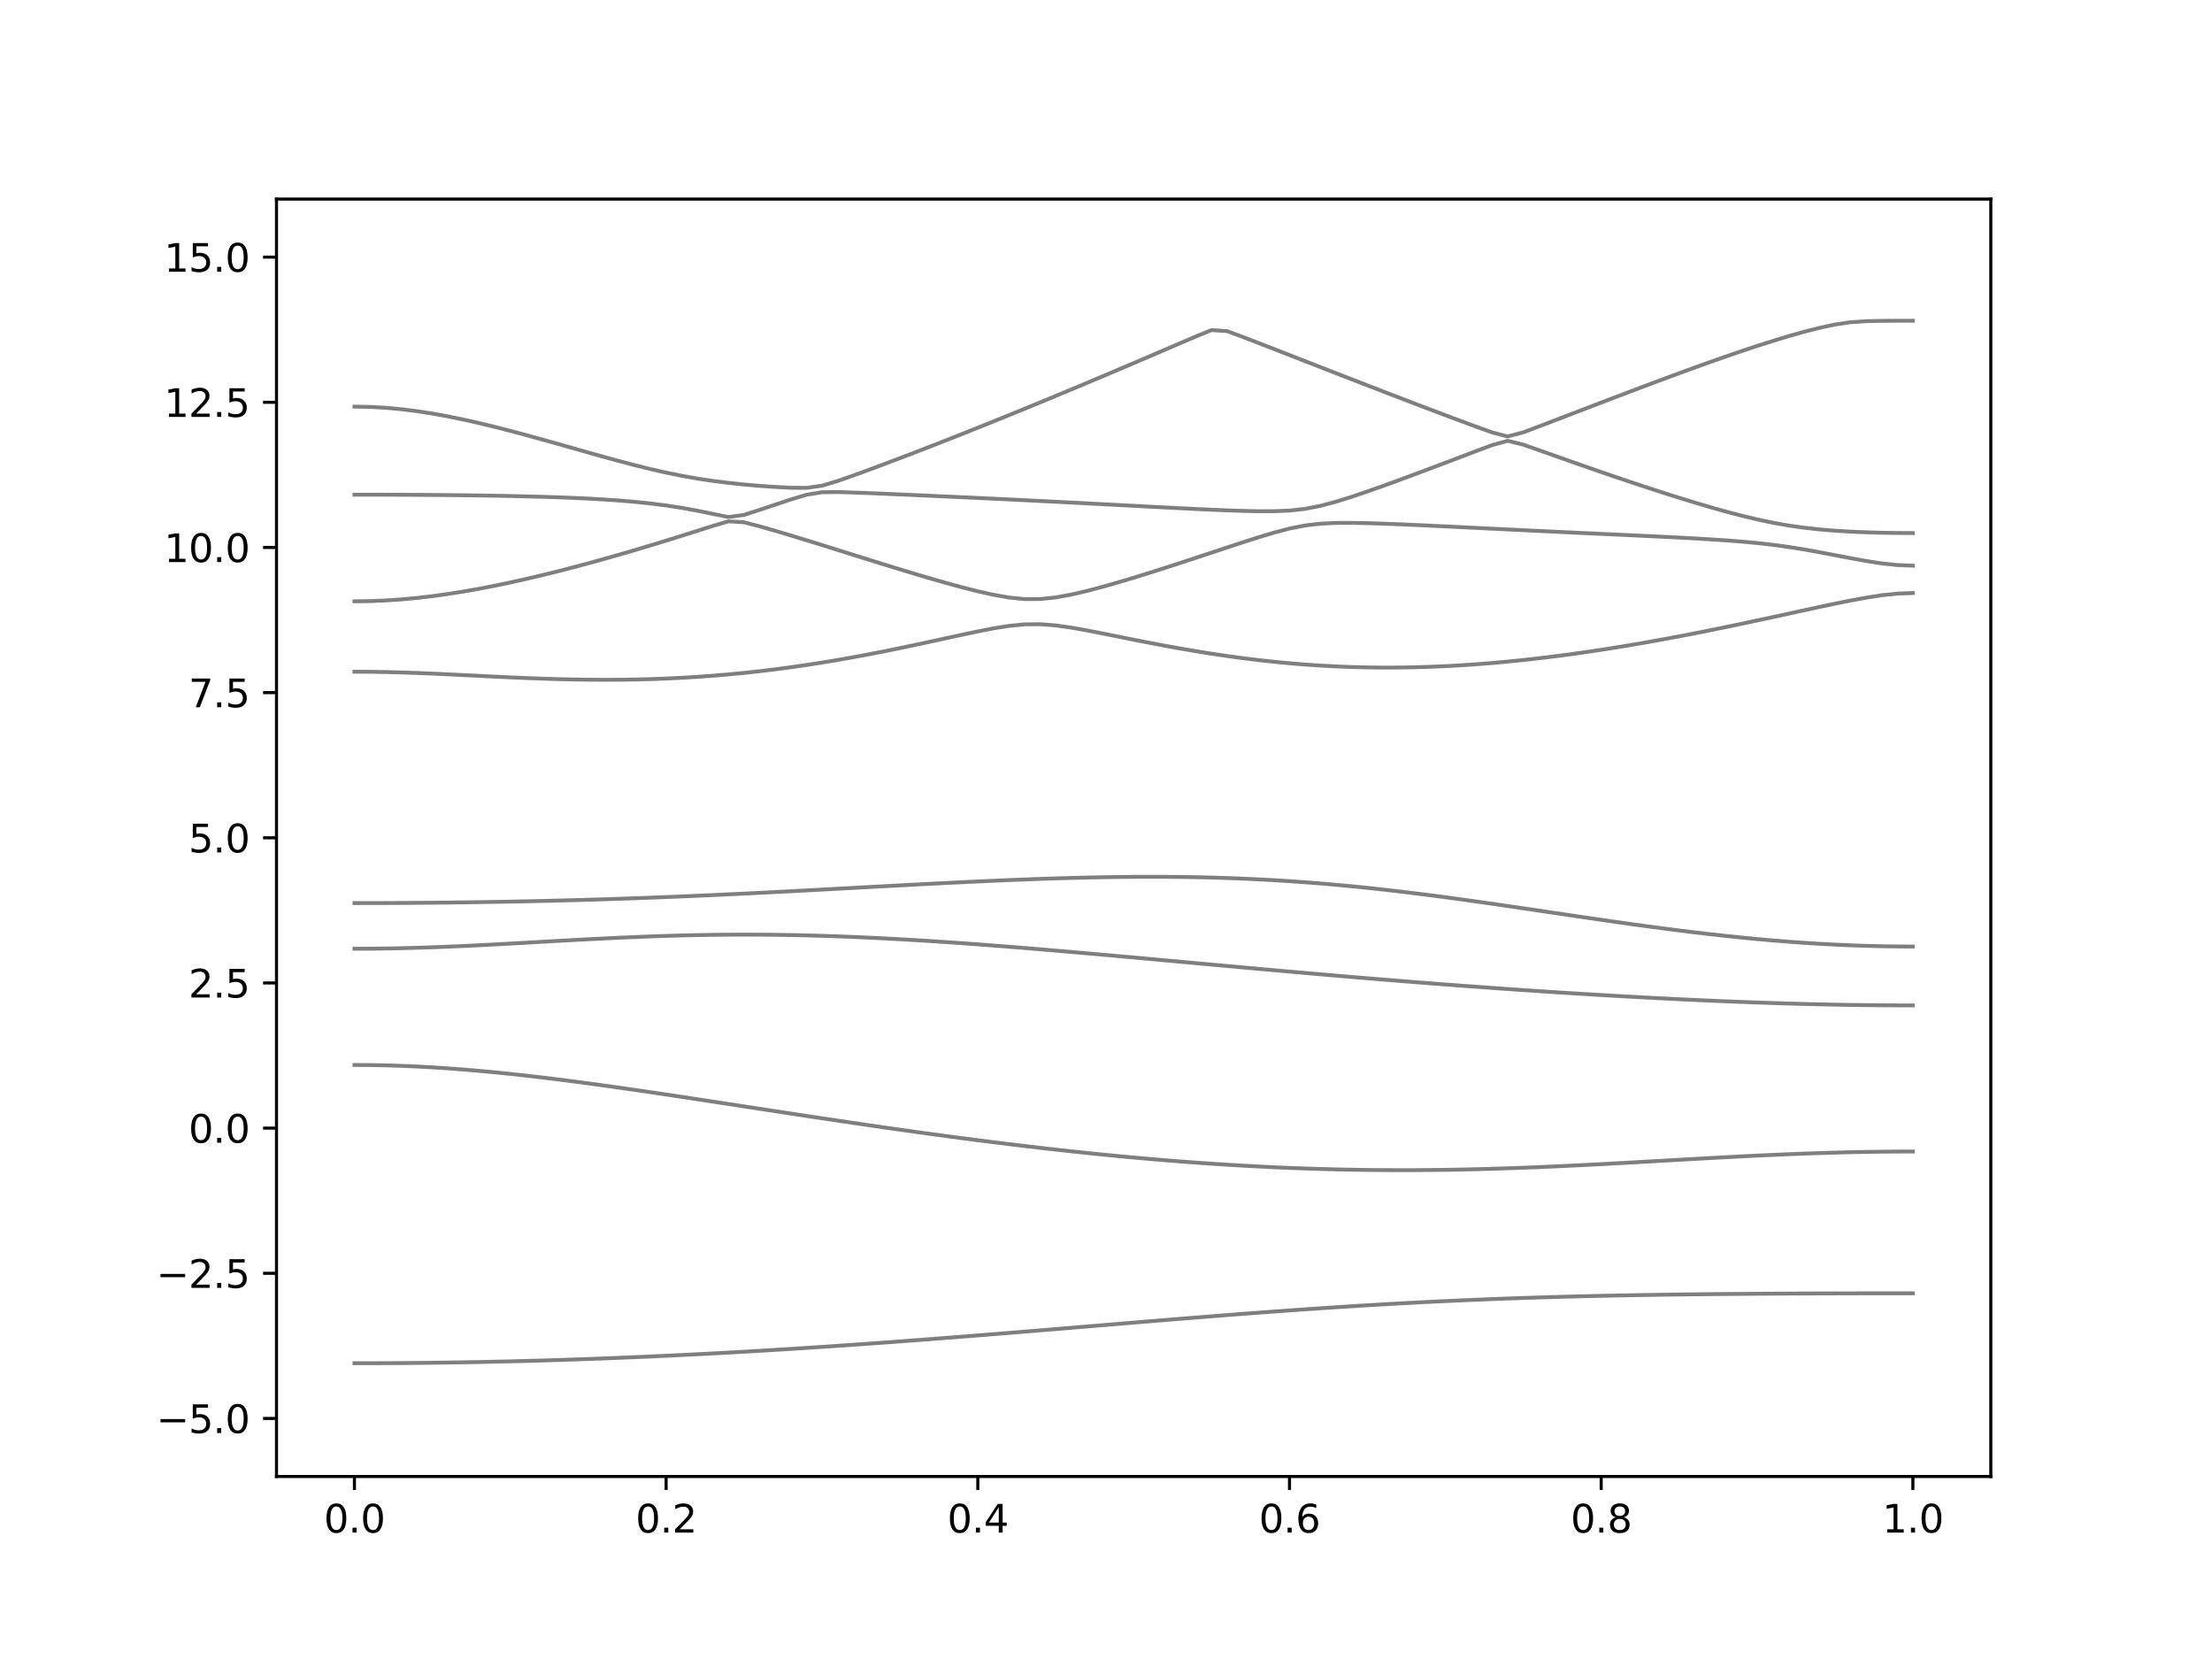 <?xml version="1.0" encoding="utf-8" standalone="no"?>
<!DOCTYPE svg PUBLIC "-//W3C//DTD SVG 1.1//EN"
  "http://www.w3.org/Graphics/SVG/1.1/DTD/svg11.dtd">
<svg xmlns:xlink="http://www.w3.org/1999/xlink" width="576pt" height="432pt" viewBox="0 0 576 432" xmlns="http://www.w3.org/2000/svg" version="1.1">
 <defs>
  <style type="text/css">*{stroke-linejoin: round; stroke-linecap: butt}</style>
 </defs>
 <g id="figure_1">
  <g id="patch_1">
   <path d="M 0 432 
L 576 432 
L 576 0 
L 0 0 
z
" style="fill: #ffffff"/>
  </g>
  <g id="axes_1">
   <g id="patch_2">
    <path d="M 72 384.48 
L 518.4 384.48 
L 518.4 51.84 
L 72 51.84 
z
" style="fill: #ffffff"/>
   </g>
   <g id="matplotlib.axis_1">
    <g id="xtick_1">
     <g id="line2d_1">
      <defs>
       <path id="mcb27f2f6d9" d="M 0 0 
L 0 3.5 
" style="stroke: #000000; stroke-width: 0.8"/>
      </defs>
      <g>
       <use xlink:href="#mcb27f2f6d9" x="92.291" y="384.48" style="stroke: #000000; stroke-width: 0.8"/>
      </g>
     </g>
     <g id="text_1">
      <!-- 0.0 -->
      <g transform="translate(84.339 399.078) scale(0.1 -0.1)">
       <defs>
        <path id="DejaVuSans-30" d="M 2034 4250 
Q 1547 4250 1301 3770 
Q 1056 3291 1056 2328 
Q 1056 1369 1301 889 
Q 1547 409 2034 409 
Q 2525 409 2770 889 
Q 3016 1369 3016 2328 
Q 3016 3291 2770 3770 
Q 2525 4250 2034 4250 
z
M 2034 4750 
Q 2819 4750 3233 4129 
Q 3647 3509 3647 2328 
Q 3647 1150 3233 529 
Q 2819 -91 2034 -91 
Q 1250 -91 836 529 
Q 422 1150 422 2328 
Q 422 3509 836 4129 
Q 1250 4750 2034 4750 
z
" transform="scale(0.016)"/>
        <path id="DejaVuSans-2e" d="M 684 794 
L 1344 794 
L 1344 0 
L 684 0 
L 684 794 
z
" transform="scale(0.016)"/>
       </defs>
       <use xlink:href="#DejaVuSans-30"/>
       <use xlink:href="#DejaVuSans-2e" x="63.623"/>
       <use xlink:href="#DejaVuSans-30" x="95.41"/>
      </g>
     </g>
    </g>
    <g id="xtick_2">
     <g id="line2d_2">
      <g>
       <use xlink:href="#mcb27f2f6d9" x="173.455" y="384.48" style="stroke: #000000; stroke-width: 0.8"/>
      </g>
     </g>
     <g id="text_2">
      <!-- 0.2 -->
      <g transform="translate(165.503 399.078) scale(0.1 -0.1)">
       <defs>
        <path id="DejaVuSans-32" d="M 1228 531 
L 3431 531 
L 3431 0 
L 469 0 
L 469 531 
Q 828 903 1448 1529 
Q 2069 2156 2228 2338 
Q 2531 2678 2651 2914 
Q 2772 3150 2772 3378 
Q 2772 3750 2511 3984 
Q 2250 4219 1831 4219 
Q 1534 4219 1204 4116 
Q 875 4013 500 3803 
L 500 4441 
Q 881 4594 1212 4672 
Q 1544 4750 1819 4750 
Q 2544 4750 2975 4387 
Q 3406 4025 3406 3419 
Q 3406 3131 3298 2873 
Q 3191 2616 2906 2266 
Q 2828 2175 2409 1742 
Q 1991 1309 1228 531 
z
" transform="scale(0.016)"/>
       </defs>
       <use xlink:href="#DejaVuSans-30"/>
       <use xlink:href="#DejaVuSans-2e" x="63.623"/>
       <use xlink:href="#DejaVuSans-32" x="95.41"/>
      </g>
     </g>
    </g>
    <g id="xtick_3">
     <g id="line2d_3">
      <g>
       <use xlink:href="#mcb27f2f6d9" x="254.618" y="384.48" style="stroke: #000000; stroke-width: 0.8"/>
      </g>
     </g>
     <g id="text_3">
      <!-- 0.4 -->
      <g transform="translate(246.667 399.078) scale(0.1 -0.1)">
       <defs>
        <path id="DejaVuSans-34" d="M 2419 4116 
L 825 1625 
L 2419 1625 
L 2419 4116 
z
M 2253 4666 
L 3047 4666 
L 3047 1625 
L 3713 1625 
L 3713 1100 
L 3047 1100 
L 3047 0 
L 2419 0 
L 2419 1100 
L 313 1100 
L 313 1709 
L 2253 4666 
z
" transform="scale(0.016)"/>
       </defs>
       <use xlink:href="#DejaVuSans-30"/>
       <use xlink:href="#DejaVuSans-2e" x="63.623"/>
       <use xlink:href="#DejaVuSans-34" x="95.41"/>
      </g>
     </g>
    </g>
    <g id="xtick_4">
     <g id="line2d_4">
      <g>
       <use xlink:href="#mcb27f2f6d9" x="335.782" y="384.48" style="stroke: #000000; stroke-width: 0.8"/>
      </g>
     </g>
     <g id="text_4">
      <!-- 0.6 -->
      <g transform="translate(327.83 399.078) scale(0.1 -0.1)">
       <defs>
        <path id="DejaVuSans-36" d="M 2113 2584 
Q 1688 2584 1439 2293 
Q 1191 2003 1191 1497 
Q 1191 994 1439 701 
Q 1688 409 2113 409 
Q 2538 409 2786 701 
Q 3034 994 3034 1497 
Q 3034 2003 2786 2293 
Q 2538 2584 2113 2584 
z
M 3366 4563 
L 3366 3988 
Q 3128 4100 2886 4159 
Q 2644 4219 2406 4219 
Q 1781 4219 1451 3797 
Q 1122 3375 1075 2522 
Q 1259 2794 1537 2939 
Q 1816 3084 2150 3084 
Q 2853 3084 3261 2657 
Q 3669 2231 3669 1497 
Q 3669 778 3244 343 
Q 2819 -91 2113 -91 
Q 1303 -91 875 529 
Q 447 1150 447 2328 
Q 447 3434 972 4092 
Q 1497 4750 2381 4750 
Q 2619 4750 2861 4703 
Q 3103 4656 3366 4563 
z
" transform="scale(0.016)"/>
       </defs>
       <use xlink:href="#DejaVuSans-30"/>
       <use xlink:href="#DejaVuSans-2e" x="63.623"/>
       <use xlink:href="#DejaVuSans-36" x="95.41"/>
      </g>
     </g>
    </g>
    <g id="xtick_5">
     <g id="line2d_5">
      <g>
       <use xlink:href="#mcb27f2f6d9" x="416.945" y="384.48" style="stroke: #000000; stroke-width: 0.8"/>
      </g>
     </g>
     <g id="text_5">
      <!-- 0.8 -->
      <g transform="translate(408.994 399.078) scale(0.1 -0.1)">
       <defs>
        <path id="DejaVuSans-38" d="M 2034 2216 
Q 1584 2216 1326 1975 
Q 1069 1734 1069 1313 
Q 1069 891 1326 650 
Q 1584 409 2034 409 
Q 2484 409 2743 651 
Q 3003 894 3003 1313 
Q 3003 1734 2745 1975 
Q 2488 2216 2034 2216 
z
M 1403 2484 
Q 997 2584 770 2862 
Q 544 3141 544 3541 
Q 544 4100 942 4425 
Q 1341 4750 2034 4750 
Q 2731 4750 3128 4425 
Q 3525 4100 3525 3541 
Q 3525 3141 3298 2862 
Q 3072 2584 2669 2484 
Q 3125 2378 3379 2068 
Q 3634 1759 3634 1313 
Q 3634 634 3220 271 
Q 2806 -91 2034 -91 
Q 1263 -91 848 271 
Q 434 634 434 1313 
Q 434 1759 690 2068 
Q 947 2378 1403 2484 
z
M 1172 3481 
Q 1172 3119 1398 2916 
Q 1625 2713 2034 2713 
Q 2441 2713 2670 2916 
Q 2900 3119 2900 3481 
Q 2900 3844 2670 4047 
Q 2441 4250 2034 4250 
Q 1625 4250 1398 4047 
Q 1172 3844 1172 3481 
z
" transform="scale(0.016)"/>
       </defs>
       <use xlink:href="#DejaVuSans-30"/>
       <use xlink:href="#DejaVuSans-2e" x="63.623"/>
       <use xlink:href="#DejaVuSans-38" x="95.41"/>
      </g>
     </g>
    </g>
    <g id="xtick_6">
     <g id="line2d_6">
      <g>
       <use xlink:href="#mcb27f2f6d9" x="498.109" y="384.48" style="stroke: #000000; stroke-width: 0.8"/>
      </g>
     </g>
     <g id="text_6">
      <!-- 1.0 -->
      <g transform="translate(490.158 399.078) scale(0.1 -0.1)">
       <defs>
        <path id="DejaVuSans-31" d="M 794 531 
L 1825 531 
L 1825 4091 
L 703 3866 
L 703 4441 
L 1819 4666 
L 2450 4666 
L 2450 531 
L 3481 531 
L 3481 0 
L 794 0 
L 794 531 
z
" transform="scale(0.016)"/>
       </defs>
       <use xlink:href="#DejaVuSans-31"/>
       <use xlink:href="#DejaVuSans-2e" x="63.623"/>
       <use xlink:href="#DejaVuSans-30" x="95.41"/>
      </g>
     </g>
    </g>
   </g>
   <g id="matplotlib.axis_2">
    <g id="ytick_1">
     <g id="line2d_7">
      <defs>
       <path id="m1f3a1c407f" d="M 0 0 
L -3.5 0 
" style="stroke: #000000; stroke-width: 0.8"/>
      </defs>
      <g>
       <use xlink:href="#m1f3a1c407f" x="72" y="369.36" style="stroke: #000000; stroke-width: 0.8"/>
      </g>
     </g>
     <g id="text_7">
      <!-- −5.0 -->
      <g transform="translate(40.717 373.159) scale(0.1 -0.1)">
       <defs>
        <path id="DejaVuSans-2212" d="M 678 2272 
L 4684 2272 
L 4684 1741 
L 678 1741 
L 678 2272 
z
" transform="scale(0.016)"/>
        <path id="DejaVuSans-35" d="M 691 4666 
L 3169 4666 
L 3169 4134 
L 1269 4134 
L 1269 2991 
Q 1406 3038 1543 3061 
Q 1681 3084 1819 3084 
Q 2600 3084 3056 2656 
Q 3513 2228 3513 1497 
Q 3513 744 3044 326 
Q 2575 -91 1722 -91 
Q 1428 -91 1123 -41 
Q 819 9 494 109 
L 494 744 
Q 775 591 1075 516 
Q 1375 441 1709 441 
Q 2250 441 2565 725 
Q 2881 1009 2881 1497 
Q 2881 1984 2565 2268 
Q 2250 2553 1709 2553 
Q 1456 2553 1204 2497 
Q 953 2441 691 2322 
L 691 4666 
z
" transform="scale(0.016)"/>
       </defs>
       <use xlink:href="#DejaVuSans-2212"/>
       <use xlink:href="#DejaVuSans-35" x="83.789"/>
       <use xlink:href="#DejaVuSans-2e" x="147.412"/>
       <use xlink:href="#DejaVuSans-30" x="179.199"/>
      </g>
     </g>
    </g>
    <g id="ytick_2">
     <g id="line2d_8">
      <g>
       <use xlink:href="#m1f3a1c407f" x="72" y="331.56" style="stroke: #000000; stroke-width: 0.8"/>
      </g>
     </g>
     <g id="text_8">
      <!-- −2.5 -->
      <g transform="translate(40.717 335.359) scale(0.1 -0.1)">
       <use xlink:href="#DejaVuSans-2212"/>
       <use xlink:href="#DejaVuSans-32" x="83.789"/>
       <use xlink:href="#DejaVuSans-2e" x="147.412"/>
       <use xlink:href="#DejaVuSans-35" x="179.199"/>
      </g>
     </g>
    </g>
    <g id="ytick_3">
     <g id="line2d_9">
      <g>
       <use xlink:href="#m1f3a1c407f" x="72" y="293.76" style="stroke: #000000; stroke-width: 0.8"/>
      </g>
     </g>
     <g id="text_9">
      <!-- 0.0 -->
      <g transform="translate(49.097 297.559) scale(0.1 -0.1)">
       <use xlink:href="#DejaVuSans-30"/>
       <use xlink:href="#DejaVuSans-2e" x="63.623"/>
       <use xlink:href="#DejaVuSans-30" x="95.41"/>
      </g>
     </g>
    </g>
    <g id="ytick_4">
     <g id="line2d_10">
      <g>
       <use xlink:href="#m1f3a1c407f" x="72" y="255.96" style="stroke: #000000; stroke-width: 0.8"/>
      </g>
     </g>
     <g id="text_10">
      <!-- 2.5 -->
      <g transform="translate(49.097 259.759) scale(0.1 -0.1)">
       <use xlink:href="#DejaVuSans-32"/>
       <use xlink:href="#DejaVuSans-2e" x="63.623"/>
       <use xlink:href="#DejaVuSans-35" x="95.41"/>
      </g>
     </g>
    </g>
    <g id="ytick_5">
     <g id="line2d_11">
      <g>
       <use xlink:href="#m1f3a1c407f" x="72" y="218.16" style="stroke: #000000; stroke-width: 0.8"/>
      </g>
     </g>
     <g id="text_11">
      <!-- 5.0 -->
      <g transform="translate(49.097 221.959) scale(0.1 -0.1)">
       <use xlink:href="#DejaVuSans-35"/>
       <use xlink:href="#DejaVuSans-2e" x="63.623"/>
       <use xlink:href="#DejaVuSans-30" x="95.41"/>
      </g>
     </g>
    </g>
    <g id="ytick_6">
     <g id="line2d_12">
      <g>
       <use xlink:href="#m1f3a1c407f" x="72" y="180.36" style="stroke: #000000; stroke-width: 0.8"/>
      </g>
     </g>
     <g id="text_12">
      <!-- 7.5 -->
      <g transform="translate(49.097 184.159) scale(0.1 -0.1)">
       <defs>
        <path id="DejaVuSans-37" d="M 525 4666 
L 3525 4666 
L 3525 4397 
L 1831 0 
L 1172 0 
L 2766 4134 
L 525 4134 
L 525 4666 
z
" transform="scale(0.016)"/>
       </defs>
       <use xlink:href="#DejaVuSans-37"/>
       <use xlink:href="#DejaVuSans-2e" x="63.623"/>
       <use xlink:href="#DejaVuSans-35" x="95.41"/>
      </g>
     </g>
    </g>
    <g id="ytick_7">
     <g id="line2d_13">
      <g>
       <use xlink:href="#m1f3a1c407f" x="72" y="142.56" style="stroke: #000000; stroke-width: 0.8"/>
      </g>
     </g>
     <g id="text_13">
      <!-- 10.0 -->
      <g transform="translate(42.734 146.359) scale(0.1 -0.1)">
       <use xlink:href="#DejaVuSans-31"/>
       <use xlink:href="#DejaVuSans-30" x="63.623"/>
       <use xlink:href="#DejaVuSans-2e" x="127.246"/>
       <use xlink:href="#DejaVuSans-30" x="159.033"/>
      </g>
     </g>
    </g>
    <g id="ytick_8">
     <g id="line2d_14">
      <g>
       <use xlink:href="#m1f3a1c407f" x="72" y="104.76" style="stroke: #000000; stroke-width: 0.8"/>
      </g>
     </g>
     <g id="text_14">
      <!-- 12.5 -->
      <g transform="translate(42.734 108.559) scale(0.1 -0.1)">
       <use xlink:href="#DejaVuSans-31"/>
       <use xlink:href="#DejaVuSans-32" x="63.623"/>
       <use xlink:href="#DejaVuSans-2e" x="127.246"/>
       <use xlink:href="#DejaVuSans-35" x="159.033"/>
      </g>
     </g>
    </g>
    <g id="ytick_9">
     <g id="line2d_15">
      <g>
       <use xlink:href="#m1f3a1c407f" x="72" y="66.96" style="stroke: #000000; stroke-width: 0.8"/>
      </g>
     </g>
     <g id="text_15">
      <!-- 15.0 -->
      <g transform="translate(42.734 70.759) scale(0.1 -0.1)">
       <use xlink:href="#DejaVuSans-31"/>
       <use xlink:href="#DejaVuSans-35" x="63.623"/>
       <use xlink:href="#DejaVuSans-2e" x="127.246"/>
       <use xlink:href="#DejaVuSans-30" x="159.033"/>
      </g>
     </g>
    </g>
   </g>
   <g id="line2d_16">
    <path d="M 92.291 354.984 
L 96.349 354.978 
L 100.407 354.964 
L 104.465 354.939 
L 108.524 354.904 
L 112.582 354.86 
L 116.64 354.805 
L 120.698 354.74 
L 124.756 354.668 
L 128.815 354.583 
L 132.873 354.491 
L 136.931 354.387 
L 140.989 354.275 
L 145.047 354.152 
L 149.105 354.021 
L 153.164 353.88 
L 157.222 353.73 
L 161.28 353.572 
L 165.338 353.404 
L 169.396 353.225 
L 173.455 353.039 
L 177.513 352.846 
L 181.571 352.642 
L 185.629 352.43 
L 189.687 352.211 
L 193.745 351.983 
L 197.804 351.747 
L 201.862 351.503 
L 205.92 351.252 
L 209.978 350.994 
L 214.036 350.728 
L 218.095 350.455 
L 222.153 350.176 
L 226.211 349.89 
L 230.269 349.6 
L 234.327 349.302 
L 238.385 348.999 
L 242.444 348.691 
L 246.502 348.378 
L 250.56 348.062 
L 254.618 347.74 
L 258.676 347.415 
L 262.735 347.088 
L 266.793 346.757 
L 270.851 346.424 
L 274.909 346.089 
L 278.967 345.753 
L 283.025 345.416 
L 287.084 345.079 
L 291.142 344.742 
L 295.2 344.406 
L 299.258 344.072 
L 303.316 343.739 
L 307.375 343.41 
L 311.433 343.083 
L 315.491 342.761 
L 319.549 342.442 
L 323.607 342.13 
L 327.665 341.823 
L 331.724 341.524 
L 335.782 341.231 
L 339.84 340.945 
L 343.898 340.668 
L 347.956 340.401 
L 352.015 340.142 
L 356.073 339.893 
L 360.131 339.654 
L 364.189 339.425 
L 368.247 339.208 
L 372.305 339.001 
L 376.364 338.804 
L 380.422 338.62 
L 384.48 338.446 
L 388.538 338.282 
L 392.596 338.13 
L 396.655 337.989 
L 400.713 337.857 
L 404.771 337.737 
L 408.829 337.626 
L 412.887 337.523 
L 416.945 337.431 
L 421.004 337.346 
L 425.062 337.271 
L 429.12 337.201 
L 433.178 337.139 
L 437.236 337.085 
L 441.295 337.035 
L 445.353 336.991 
L 449.411 336.953 
L 453.469 336.92 
L 457.527 336.89 
L 461.585 336.864 
L 465.644 336.843 
L 469.702 336.825 
L 473.76 336.81 
L 477.818 336.798 
L 481.876 336.787 
L 485.935 336.779 
L 489.993 336.773 
L 494.051 336.77 
L 498.109 336.77 
" clip-path="url(#p81de285206)" style="fill: none; stroke: #000000; stroke-opacity: 0.5; stroke-linecap: square"/>
   </g>
   <g id="line2d_17">
    <path d="M 92.291 277.317 
L 96.349 277.343 
L 100.407 277.417 
L 104.465 277.542 
L 108.524 277.715 
L 112.582 277.934 
L 116.64 278.197 
L 120.698 278.502 
L 124.756 278.847 
L 128.815 279.227 
L 132.873 279.641 
L 136.931 280.084 
L 140.989 280.556 
L 145.047 281.052 
L 149.105 281.57 
L 153.164 282.109 
L 157.222 282.665 
L 161.28 283.235 
L 165.338 283.817 
L 169.396 284.411 
L 173.455 285.013 
L 177.513 285.622 
L 181.571 286.238 
L 185.629 286.858 
L 189.687 287.479 
L 193.745 288.102 
L 197.804 288.725 
L 201.862 289.346 
L 205.92 289.966 
L 209.978 290.583 
L 214.036 291.196 
L 218.095 291.803 
L 222.153 292.405 
L 226.211 292.999 
L 230.269 293.588 
L 234.327 294.167 
L 238.385 294.737 
L 242.444 295.298 
L 246.502 295.848 
L 250.56 296.386 
L 254.618 296.914 
L 258.676 297.43 
L 262.735 297.933 
L 266.793 298.421 
L 270.851 298.896 
L 274.909 299.357 
L 278.967 299.802 
L 283.025 300.231 
L 287.084 300.644 
L 291.142 301.039 
L 295.2 301.418 
L 299.258 301.778 
L 303.316 302.118 
L 307.375 302.442 
L 311.433 302.744 
L 315.491 303.026 
L 319.549 303.289 
L 323.607 303.529 
L 327.665 303.747 
L 331.724 303.945 
L 335.782 304.119 
L 339.84 304.271 
L 343.898 304.401 
L 347.956 304.507 
L 352.015 304.592 
L 356.073 304.652 
L 360.131 304.69 
L 364.189 304.705 
L 368.247 304.699 
L 372.305 304.669 
L 376.364 304.619 
L 380.422 304.548 
L 384.48 304.457 
L 388.538 304.347 
L 392.596 304.219 
L 396.655 304.073 
L 400.713 303.912 
L 404.771 303.736 
L 408.829 303.547 
L 412.887 303.348 
L 416.945 303.137 
L 421.004 302.92 
L 425.062 302.696 
L 429.12 302.468 
L 433.178 302.238 
L 437.236 302.006 
L 441.295 301.778 
L 445.353 301.553 
L 449.411 301.334 
L 453.469 301.123 
L 457.527 300.922 
L 461.585 300.733 
L 465.644 300.559 
L 469.702 300.399 
L 473.76 300.259 
L 477.818 300.136 
L 481.876 300.033 
L 485.935 299.953 
L 489.993 299.896 
L 494.051 299.859 
L 498.109 299.847 
" clip-path="url(#p81de285206)" style="fill: none; stroke: #000000; stroke-opacity: 0.5; stroke-linecap: square"/>
   </g>
   <g id="line2d_18">
    <path d="M 92.291 247.05 
L 96.349 247.035 
L 100.407 246.986 
L 104.465 246.909 
L 108.524 246.803 
L 112.582 246.67 
L 116.64 246.513 
L 120.698 246.336 
L 124.756 246.14 
L 128.815 245.929 
L 132.873 245.71 
L 136.931 245.483 
L 140.989 245.252 
L 145.047 245.024 
L 149.105 244.797 
L 153.164 244.579 
L 157.222 244.372 
L 161.28 244.178 
L 165.338 244.002 
L 169.396 243.843 
L 173.455 243.705 
L 177.513 243.589 
L 181.571 243.498 
L 185.629 243.432 
L 189.687 243.389 
L 193.745 243.374 
L 197.804 243.385 
L 201.862 243.422 
L 205.92 243.484 
L 209.978 243.572 
L 214.036 243.684 
L 218.095 243.82 
L 222.153 243.977 
L 226.211 244.157 
L 230.269 244.355 
L 234.327 244.575 
L 238.385 244.811 
L 242.444 245.063 
L 246.502 245.331 
L 250.56 245.613 
L 254.618 245.908 
L 258.676 246.215 
L 262.735 246.533 
L 266.793 246.859 
L 270.851 247.195 
L 274.909 247.538 
L 278.967 247.886 
L 283.025 248.241 
L 287.084 248.601 
L 291.142 248.964 
L 295.2 249.328 
L 299.258 249.697 
L 303.316 250.066 
L 307.375 250.437 
L 311.433 250.807 
L 315.491 251.178 
L 319.549 251.545 
L 323.607 251.912 
L 327.665 252.278 
L 331.724 252.641 
L 335.782 253 
L 339.84 253.356 
L 343.898 253.709 
L 347.956 254.058 
L 352.015 254.401 
L 356.073 254.74 
L 360.131 255.074 
L 364.189 255.404 
L 368.247 255.726 
L 372.305 256.043 
L 376.364 256.356 
L 380.422 256.662 
L 384.48 256.959 
L 388.538 257.253 
L 392.596 257.539 
L 396.655 257.818 
L 400.713 258.089 
L 404.771 258.355 
L 408.829 258.612 
L 412.887 258.863 
L 416.945 259.105 
L 421.004 259.339 
L 425.062 259.566 
L 429.12 259.785 
L 433.178 259.994 
L 437.236 260.195 
L 441.295 260.387 
L 445.353 260.569 
L 449.411 260.739 
L 453.469 260.901 
L 457.527 261.051 
L 461.585 261.188 
L 465.644 261.314 
L 469.702 261.426 
L 473.76 261.526 
L 477.818 261.61 
L 481.876 261.681 
L 485.935 261.736 
L 489.993 261.775 
L 494.051 261.799 
L 498.109 261.808 
" clip-path="url(#p81de285206)" style="fill: none; stroke: #000000; stroke-opacity: 0.5; stroke-linecap: square"/>
   </g>
   <g id="line2d_19">
    <path d="M 92.291 235.162 
L 96.349 235.158 
L 100.407 235.147 
L 104.465 235.128 
L 108.524 235.1 
L 112.582 235.067 
L 116.64 235.025 
L 120.698 234.975 
L 124.756 234.917 
L 128.815 234.852 
L 132.873 234.78 
L 136.931 234.698 
L 140.989 234.609 
L 145.047 234.512 
L 149.105 234.406 
L 153.164 234.293 
L 157.222 234.171 
L 161.28 234.039 
L 165.338 233.898 
L 169.396 233.75 
L 173.455 233.593 
L 177.513 233.428 
L 181.571 233.256 
L 185.629 233.074 
L 189.687 232.887 
L 193.745 232.692 
L 197.804 232.492 
L 201.862 232.287 
L 205.92 232.076 
L 209.978 231.862 
L 214.036 231.646 
L 218.095 231.426 
L 222.153 231.207 
L 226.211 230.986 
L 230.269 230.769 
L 234.327 230.551 
L 238.385 230.336 
L 242.444 230.126 
L 246.502 229.922 
L 250.56 229.722 
L 254.618 229.53 
L 258.676 229.349 
L 262.735 229.175 
L 266.793 229.015 
L 270.851 228.865 
L 274.909 228.73 
L 278.967 228.612 
L 283.025 228.511 
L 287.084 228.43 
L 291.142 228.368 
L 295.2 228.327 
L 299.258 228.312 
L 303.316 228.321 
L 307.375 228.357 
L 311.433 228.42 
L 315.491 228.514 
L 319.549 228.638 
L 323.607 228.792 
L 327.665 228.98 
L 331.724 229.201 
L 335.782 229.453 
L 339.84 229.739 
L 343.898 230.056 
L 347.956 230.406 
L 352.015 230.787 
L 356.073 231.198 
L 360.131 231.636 
L 364.189 232.102 
L 368.247 232.592 
L 372.305 233.105 
L 376.364 233.638 
L 380.422 234.189 
L 384.48 234.756 
L 388.538 235.335 
L 392.596 235.924 
L 396.655 236.522 
L 400.713 237.122 
L 404.771 237.725 
L 408.829 238.329 
L 412.887 238.927 
L 416.945 239.519 
L 421.004 240.102 
L 425.062 240.674 
L 429.12 241.23 
L 433.178 241.77 
L 437.236 242.292 
L 441.295 242.79 
L 445.353 243.265 
L 449.411 243.716 
L 453.469 244.136 
L 457.527 244.528 
L 461.585 244.886 
L 465.644 245.213 
L 469.702 245.503 
L 473.76 245.759 
L 477.818 245.976 
L 481.876 246.155 
L 485.935 246.295 
L 489.993 246.397 
L 494.051 246.457 
L 498.109 246.477 
" clip-path="url(#p81de285206)" style="fill: none; stroke: #000000; stroke-opacity: 0.5; stroke-linecap: square"/>
   </g>
   <g id="line2d_20">
    <path d="M 92.291 174.911 
L 96.349 174.933 
L 100.407 174.998 
L 104.465 175.103 
L 108.524 175.242 
L 112.582 175.408 
L 116.64 175.594 
L 120.698 175.792 
L 124.756 175.993 
L 128.815 176.193 
L 132.873 176.382 
L 136.931 176.556 
L 140.989 176.709 
L 145.047 176.836 
L 149.105 176.931 
L 153.164 176.993 
L 157.222 177.017 
L 161.28 177.002 
L 165.338 176.944 
L 169.396 176.842 
L 173.455 176.692 
L 177.513 176.495 
L 181.571 176.25 
L 185.629 175.957 
L 189.687 175.614 
L 193.745 175.221 
L 197.804 174.778 
L 201.862 174.288 
L 205.92 173.75 
L 209.978 173.164 
L 214.036 172.534 
L 218.095 171.861 
L 222.153 171.144 
L 226.211 170.39 
L 230.269 169.598 
L 234.327 168.774 
L 238.385 167.921 
L 242.444 167.047 
L 246.502 166.161 
L 250.56 165.278 
L 254.618 164.42 
L 258.676 163.631 
L 262.735 162.981 
L 266.793 162.582 
L 270.851 162.54 
L 274.909 162.857 
L 278.967 163.435 
L 283.025 164.157 
L 287.084 164.948 
L 291.142 165.763 
L 295.2 166.578 
L 299.258 167.375 
L 303.316 168.145 
L 307.375 168.879 
L 311.433 169.575 
L 315.491 170.225 
L 319.549 170.827 
L 323.607 171.379 
L 327.665 171.879 
L 331.724 172.324 
L 335.782 172.712 
L 339.84 173.043 
L 343.898 173.319 
L 347.956 173.535 
L 352.015 173.694 
L 356.073 173.795 
L 360.131 173.839 
L 364.189 173.827 
L 368.247 173.76 
L 372.305 173.639 
L 376.364 173.465 
L 380.422 173.242 
L 384.48 172.968 
L 388.538 172.646 
L 392.596 172.278 
L 396.655 171.867 
L 400.713 171.413 
L 404.771 170.919 
L 408.829 170.385 
L 412.887 169.815 
L 416.945 169.209 
L 421.004 168.569 
L 425.062 167.897 
L 429.12 167.195 
L 433.178 166.463 
L 437.236 165.706 
L 441.295 164.922 
L 445.353 164.115 
L 449.411 163.288 
L 453.469 162.441 
L 457.527 161.578 
L 461.585 160.704 
L 465.644 159.821 
L 469.702 158.935 
L 473.76 158.056 
L 477.818 157.198 
L 481.876 156.378 
L 485.935 155.631 
L 489.993 155.005 
L 494.051 154.574 
L 498.109 154.419 
" clip-path="url(#p81de285206)" style="fill: none; stroke: #000000; stroke-opacity: 0.5; stroke-linecap: square"/>
   </g>
   <g id="line2d_21">
    <path d="M 92.291 156.585 
L 96.349 156.529 
L 100.407 156.362 
L 104.465 156.086 
L 108.524 155.71 
L 112.582 155.235 
L 116.64 154.673 
L 120.698 154.029 
L 124.756 153.31 
L 128.815 152.524 
L 132.873 151.677 
L 136.931 150.773 
L 140.989 149.819 
L 145.047 148.82 
L 149.105 147.776 
L 153.164 146.694 
L 157.222 145.573 
L 161.28 144.421 
L 165.338 143.237 
L 169.396 142.023 
L 173.455 140.783 
L 177.513 139.519 
L 181.571 138.236 
L 185.629 136.944 
L 189.687 135.753 
L 193.745 135.998 
L 197.804 137.059 
L 201.862 138.219 
L 205.92 139.427 
L 209.978 140.665 
L 214.036 141.925 
L 218.095 143.194 
L 222.153 144.468 
L 226.211 145.738 
L 230.269 147.002 
L 234.327 148.251 
L 238.385 149.479 
L 242.444 150.679 
L 246.502 151.841 
L 250.56 152.947 
L 254.618 153.976 
L 258.676 154.881 
L 262.735 155.592 
L 266.793 155.999 
L 270.851 155.993 
L 274.909 155.568 
L 278.967 154.828 
L 283.025 153.885 
L 287.084 152.813 
L 291.142 151.658 
L 295.2 150.442 
L 299.258 149.186 
L 303.316 147.894 
L 307.375 146.579 
L 311.433 145.247 
L 315.491 143.903 
L 319.549 142.558 
L 323.607 141.225 
L 327.665 139.928 
L 331.724 138.706 
L 335.782 137.635 
L 339.84 136.83 
L 343.898 136.358 
L 347.956 136.167 
L 352.015 136.151 
L 356.073 136.228 
L 360.131 136.356 
L 364.189 136.515 
L 368.247 136.692 
L 372.305 136.879 
L 376.364 137.073 
L 380.422 137.27 
L 384.48 137.469 
L 388.538 137.667 
L 392.596 137.865 
L 396.655 138.062 
L 400.713 138.257 
L 404.771 138.45 
L 408.829 138.641 
L 412.887 138.831 
L 416.945 139.019 
L 421.004 139.208 
L 425.062 139.395 
L 429.12 139.587 
L 433.178 139.782 
L 437.236 139.987 
L 441.295 140.204 
L 445.353 140.443 
L 449.411 140.712 
L 453.469 141.025 
L 457.527 141.402 
L 461.585 141.86 
L 465.644 142.412 
L 469.702 143.06 
L 473.76 143.789 
L 477.818 144.565 
L 481.876 145.345 
L 485.935 146.081 
L 489.993 146.707 
L 494.051 147.141 
L 498.109 147.299 
" clip-path="url(#p81de285206)" style="fill: none; stroke: #000000; stroke-opacity: 0.5; stroke-linecap: square"/>
   </g>
   <g id="line2d_22">
    <path d="M 92.291 128.811 
L 96.349 128.814 
L 100.407 128.823 
L 104.465 128.839 
L 108.524 128.86 
L 112.582 128.887 
L 116.64 128.923 
L 120.698 128.967 
L 124.756 129.02 
L 128.815 129.084 
L 132.873 129.161 
L 136.931 129.251 
L 140.989 129.359 
L 145.047 129.489 
L 149.105 129.644 
L 153.164 129.832 
L 157.222 130.06 
L 161.28 130.34 
L 165.338 130.683 
L 169.396 131.105 
L 173.455 131.622 
L 177.513 132.247 
L 181.571 132.981 
L 185.629 133.816 
L 189.687 134.634 
L 193.745 134.085 
L 197.804 132.774 
L 201.862 131.417 
L 205.92 130.068 
L 209.978 128.84 
L 214.036 128.17 
L 218.095 128.126 
L 222.153 128.247 
L 226.211 128.406 
L 230.269 128.576 
L 234.327 128.751 
L 238.385 128.928 
L 242.444 129.109 
L 246.502 129.292 
L 250.56 129.478 
L 254.618 129.667 
L 258.676 129.859 
L 262.735 130.054 
L 266.793 130.254 
L 270.851 130.455 
L 274.909 130.659 
L 278.967 130.868 
L 283.025 131.076 
L 287.084 131.288 
L 291.142 131.501 
L 295.2 131.713 
L 299.258 131.926 
L 303.316 132.135 
L 307.375 132.34 
L 311.433 132.54 
L 315.491 132.727 
L 319.549 132.897 
L 323.607 133.036 
L 327.665 133.124 
L 331.724 133.121 
L 335.782 132.951 
L 339.84 132.504 
L 343.898 131.71 
L 347.956 130.623 
L 352.015 129.353 
L 356.073 127.977 
L 360.131 126.539 
L 364.189 125.062 
L 368.247 123.559 
L 372.305 122.039 
L 376.364 120.506 
L 380.422 118.967 
L 384.48 117.428 
L 388.538 115.914 
L 392.596 114.789 
L 396.655 115.787 
L 400.713 117.21 
L 404.771 118.651 
L 408.829 120.086 
L 412.887 121.508 
L 416.945 122.915 
L 421.004 124.303 
L 425.062 125.671 
L 429.12 127.015 
L 433.178 128.332 
L 437.236 129.617 
L 441.295 130.863 
L 445.353 132.064 
L 449.411 133.205 
L 453.469 134.273 
L 457.527 135.246 
L 461.585 136.104 
L 465.644 136.826 
L 469.702 137.409 
L 473.76 137.858 
L 477.818 138.193 
L 481.876 138.438 
L 485.935 138.611 
L 489.993 138.724 
L 494.051 138.789 
L 498.109 138.81 
" clip-path="url(#p81de285206)" style="fill: none; stroke: #000000; stroke-opacity: 0.5; stroke-linecap: square"/>
   </g>
   <g id="line2d_23">
    <path d="M 92.291 105.882 
L 96.349 105.958 
L 100.407 106.186 
L 104.465 106.556 
L 108.524 107.061 
L 112.582 107.69 
L 116.64 108.427 
L 120.698 109.26 
L 124.756 110.173 
L 128.815 111.154 
L 132.873 112.191 
L 136.931 113.274 
L 140.989 114.39 
L 145.047 115.528 
L 149.105 116.679 
L 153.164 117.83 
L 157.222 118.967 
L 161.28 120.077 
L 165.338 121.143 
L 169.396 122.146 
L 173.455 123.07 
L 177.513 123.896 
L 181.571 124.616 
L 185.629 125.228 
L 189.687 125.741 
L 193.745 126.165 
L 197.804 126.518 
L 201.862 126.802 
L 205.92 127.011 
L 209.978 127.044 
L 214.036 126.48 
L 218.095 125.255 
L 222.153 123.837 
L 226.211 122.358 
L 230.269 120.846 
L 234.327 119.311 
L 238.385 117.757 
L 242.444 116.185 
L 246.502 114.597 
L 250.56 112.996 
L 254.618 111.378 
L 258.676 109.75 
L 262.735 108.106 
L 266.793 106.45 
L 270.851 104.784 
L 274.909 103.106 
L 278.967 101.415 
L 283.025 99.716 
L 287.084 98.006 
L 291.142 96.288 
L 295.2 94.56 
L 299.258 92.826 
L 303.316 91.085 
L 307.375 89.342 
L 311.433 87.605 
L 315.491 85.952 
L 319.549 86.22 
L 323.607 87.735 
L 327.665 89.3 
L 331.724 90.875 
L 335.782 92.457 
L 339.84 94.038 
L 343.898 95.621 
L 347.956 97.202 
L 352.015 98.78 
L 356.073 100.353 
L 360.131 101.92 
L 364.189 103.481 
L 368.247 105.034 
L 372.305 106.579 
L 376.364 108.114 
L 380.422 109.635 
L 384.48 111.139 
L 388.538 112.6 
L 392.596 113.657 
L 396.655 112.577 
L 400.713 111.057 
L 404.771 109.506 
L 408.829 107.949 
L 412.887 106.391 
L 416.945 104.837 
L 421.004 103.287 
L 425.062 101.747 
L 429.12 100.216 
L 433.178 98.7 
L 437.236 97.198 
L 441.295 95.718 
L 445.353 94.261 
L 449.411 92.833 
L 453.469 91.441 
L 457.527 90.091 
L 461.585 88.795 
L 465.644 87.564 
L 469.702 86.416 
L 473.76 85.381 
L 477.818 84.507 
L 481.876 83.9 
L 485.935 83.633 
L 489.993 83.548 
L 494.051 83.522 
L 498.109 83.516 
" clip-path="url(#p81de285206)" style="fill: none; stroke: #000000; stroke-opacity: 0.5; stroke-linecap: square"/>
   </g>
   <g id="patch_3">
    <path d="M 72 384.48 
L 72 51.84 
" style="fill: none; stroke: #000000; stroke-width: 0.8; stroke-linejoin: miter; stroke-linecap: square"/>
   </g>
   <g id="patch_4">
    <path d="M 518.4 384.48 
L 518.4 51.84 
" style="fill: none; stroke: #000000; stroke-width: 0.8; stroke-linejoin: miter; stroke-linecap: square"/>
   </g>
   <g id="patch_5">
    <path d="M 72 384.48 
L 518.4 384.48 
" style="fill: none; stroke: #000000; stroke-width: 0.8; stroke-linejoin: miter; stroke-linecap: square"/>
   </g>
   <g id="patch_6">
    <path d="M 72 51.84 
L 518.4 51.84 
" style="fill: none; stroke: #000000; stroke-width: 0.8; stroke-linejoin: miter; stroke-linecap: square"/>
   </g>
  </g>
 </g>
 <defs>
  <clipPath id="p81de285206">
   <rect x="72" y="51.84" width="446.4" height="332.64"/>
  </clipPath>
 </defs>
</svg>
